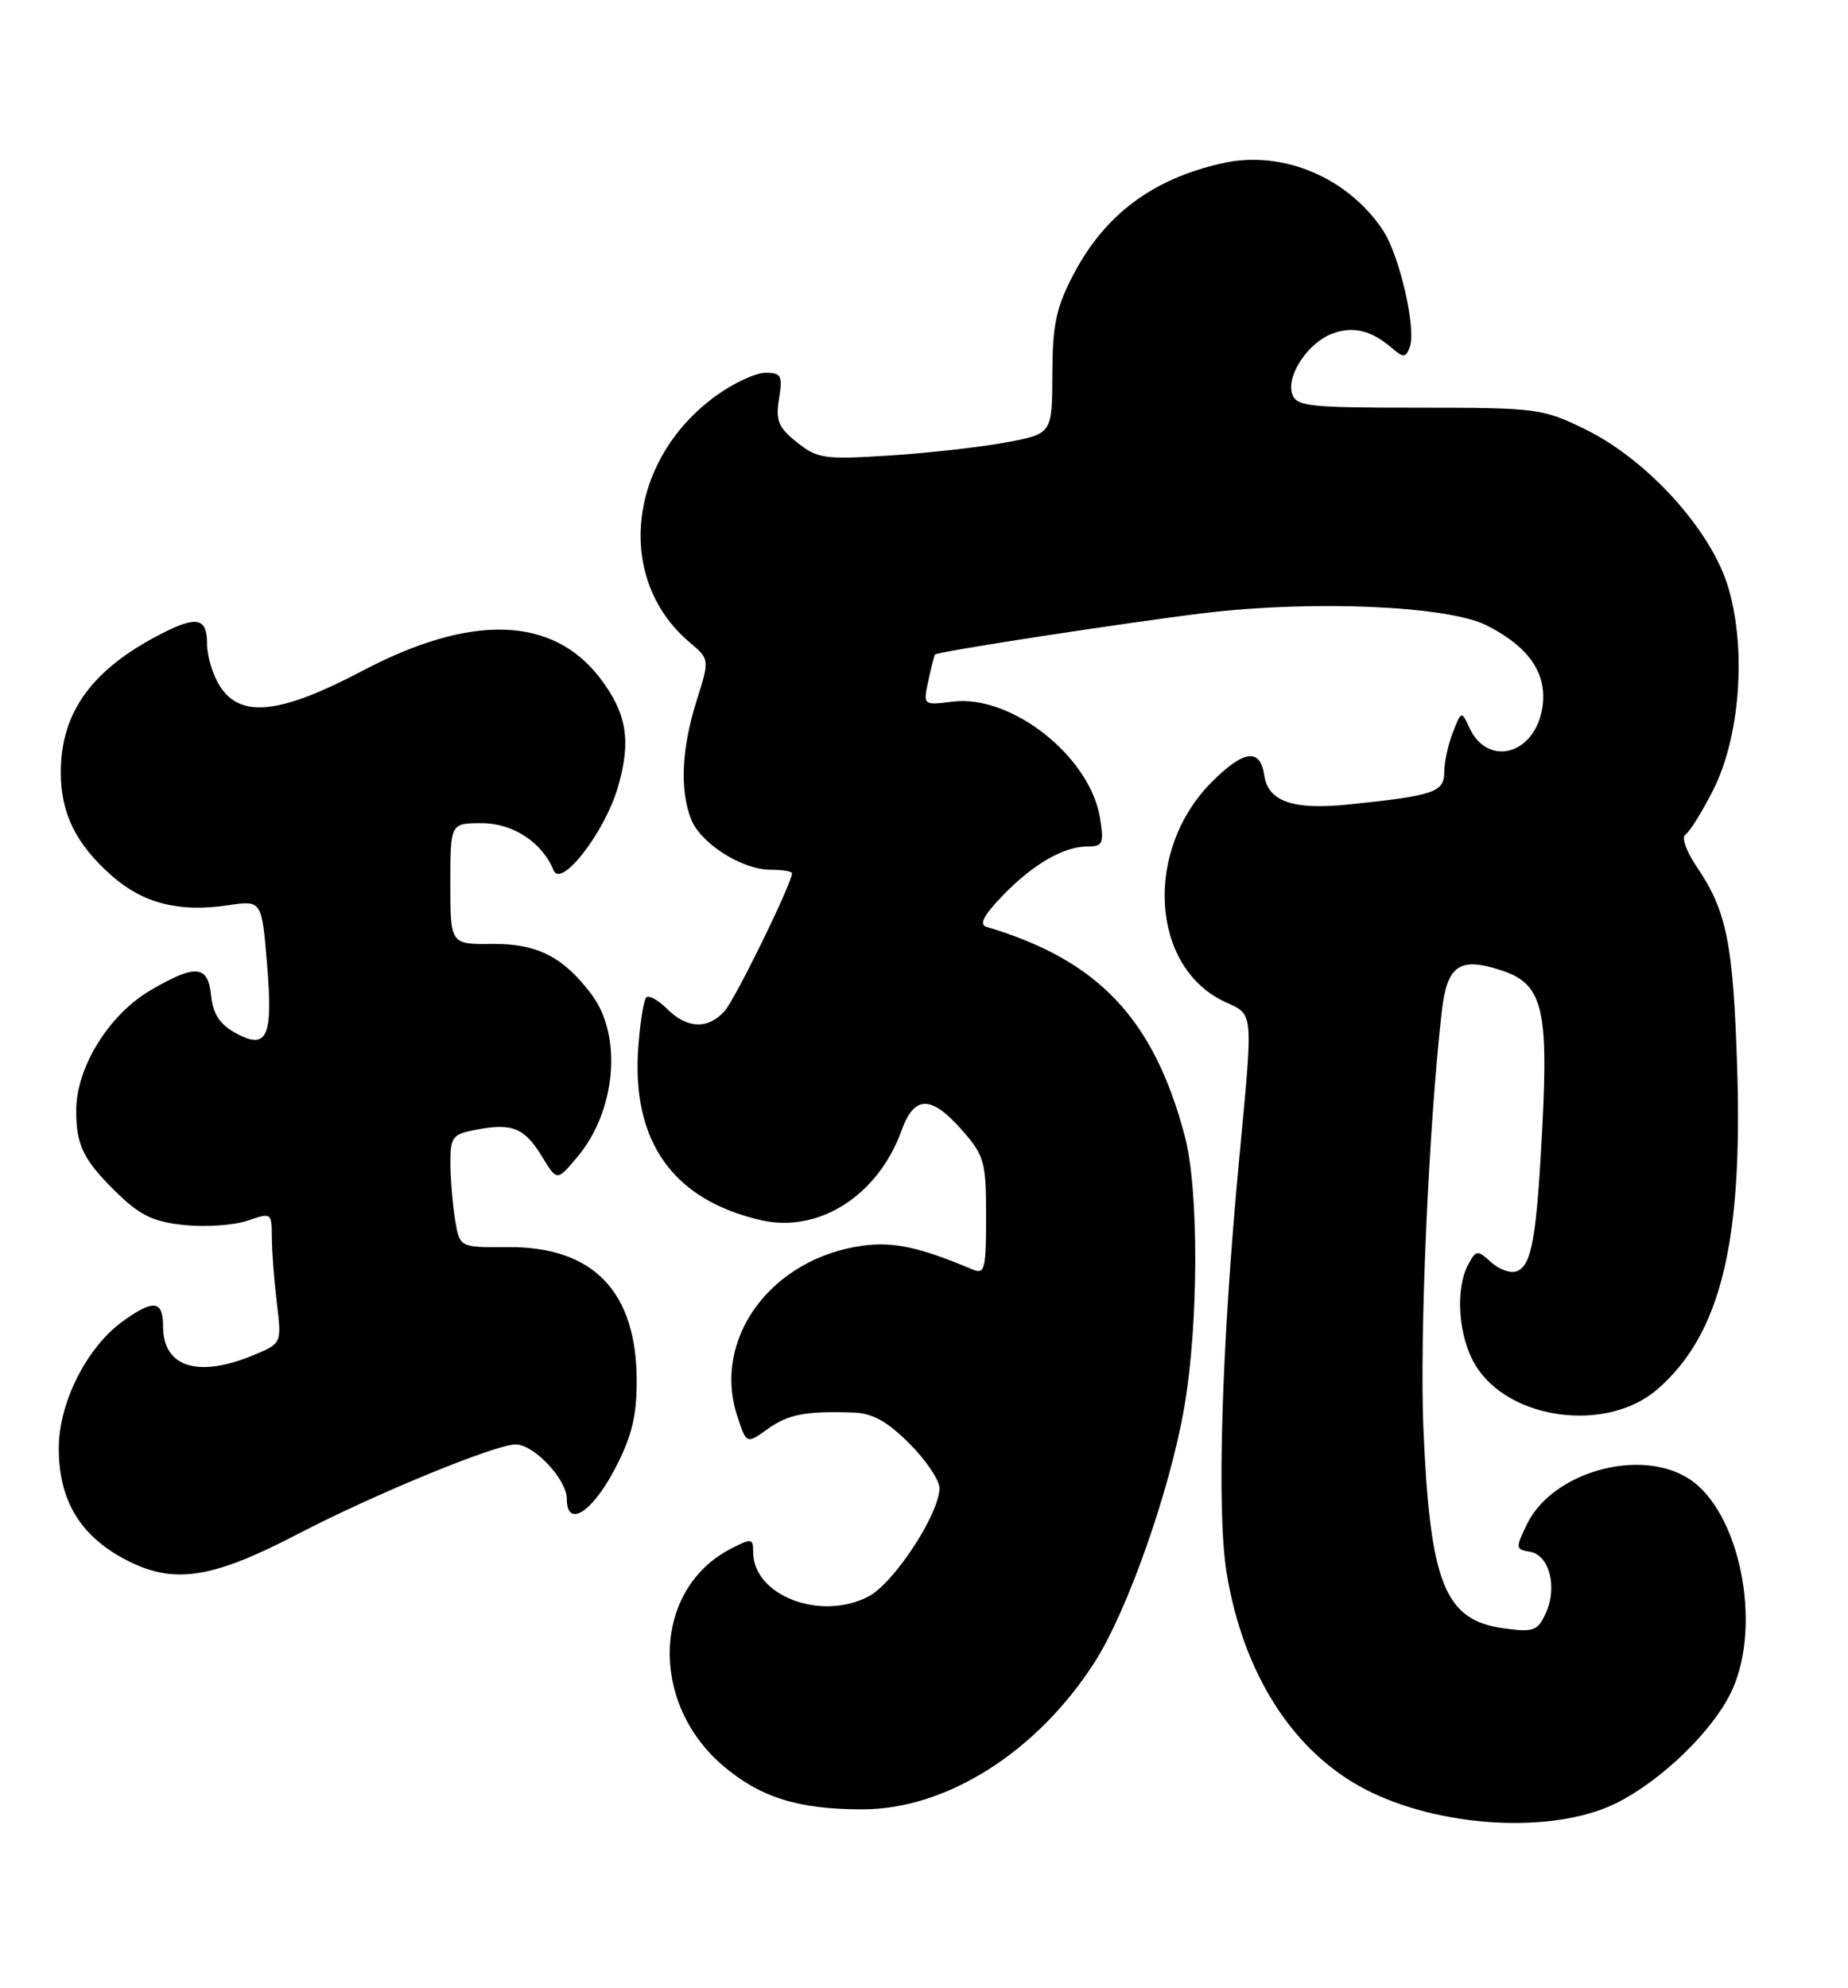 <?xml version="1.0" encoding="UTF-8" standalone="no"?>
<!DOCTYPE svg PUBLIC "-//W3C//DTD SVG 1.1//EN" "http://www.w3.org/Graphics/SVG/1.1/DTD/svg11.dtd" >
<svg xmlns="http://www.w3.org/2000/svg" xmlns:xlink="http://www.w3.org/1999/xlink" version="1.1" viewBox="0 0 238 256">
 <g >
 <path fill="currentColor"
d=" M 208.03 232.25 C 213.96 229.35 220.76 222.74 223.09 217.60 C 226.96 209.08 224.04 194.70 217.58 190.46 C 211.32 186.36 199.95 189.50 196.66 196.26 C 195.16 199.34 195.18 199.52 197.04 199.82 C 199.53 200.23 200.61 204.37 199.09 207.70 C 198.04 210.01 197.52 210.20 193.72 209.69 C 186.07 208.66 184.18 203.99 183.32 184.00 C 182.81 172.06 183.99 145.10 185.68 130.27 C 186.36 124.27 187.96 123.17 193.41 124.97 C 198.59 126.68 199.42 129.81 198.65 144.81 C 197.90 159.45 197.28 162.95 195.33 163.70 C 194.56 164.00 193.08 163.48 192.04 162.54 C 190.26 160.93 190.10 160.94 189.08 162.85 C 187.37 166.04 187.82 172.20 190.03 175.81 C 194.35 182.91 207.03 184.55 213.52 178.84 C 221.56 171.79 224.44 160.13 223.73 137.60 C 223.22 121.49 222.39 117.33 218.54 111.65 C 217.15 109.60 216.52 107.80 217.07 107.46 C 217.60 107.13 219.20 104.56 220.63 101.75 C 224.08 94.94 224.94 83.73 222.61 75.74 C 220.47 68.37 212.25 59.25 204.18 55.29 C 198.69 52.60 197.96 52.50 182.74 52.50 C 168.44 52.50 166.92 52.33 166.41 50.70 C 165.66 48.35 168.45 44.16 171.54 42.98 C 174.22 41.96 176.58 42.52 179.23 44.79 C 180.76 46.10 181.03 46.09 181.56 44.70 C 182.43 42.43 180.27 32.97 178.15 29.72 C 173.64 22.86 165.16 19.28 157.47 21.01 C 148.43 23.03 142.28 27.63 138.23 35.38 C 136.01 39.62 135.55 41.83 135.53 48.19 C 135.50 55.87 135.50 55.87 129.50 56.98 C 126.20 57.59 119.45 58.35 114.50 58.66 C 106.18 59.19 105.28 59.06 102.64 56.96 C 100.24 55.05 99.87 54.16 100.33 51.34 C 100.81 48.37 100.62 48.00 98.59 48.00 C 97.33 48.00 94.46 49.33 92.22 50.96 C 80.81 59.22 79.16 74.55 88.80 82.70 C 91.40 84.89 91.40 84.89 89.70 90.28 C 87.79 96.36 87.53 101.64 88.98 105.43 C 90.17 108.57 95.52 111.99 99.25 112.00 C 100.76 112.00 102.00 112.20 102.00 112.44 C 102.00 113.74 94.68 128.70 93.30 130.22 C 91.16 132.58 88.47 132.47 85.92 129.92 C 84.77 128.77 83.56 128.11 83.23 128.44 C 82.90 128.77 82.43 131.68 82.20 134.92 C 81.33 147.00 86.68 154.52 98.00 157.12 C 105.45 158.83 113.08 153.96 116.11 145.57 C 117.76 141.01 119.91 141.00 123.90 145.53 C 126.78 148.82 127.00 149.60 127.00 156.64 C 127.00 163.47 126.83 164.14 125.25 163.47 C 118.49 160.61 115.10 159.87 111.14 160.40 C 99.33 162.00 91.66 172.39 94.96 182.37 C 96.14 185.96 96.14 185.96 98.82 184.04 C 101.52 182.11 103.69 181.69 109.87 181.89 C 112.36 181.97 114.24 183.01 117.12 185.88 C 119.25 188.02 121.00 190.61 120.99 191.63 C 120.97 194.97 115.12 203.88 111.83 205.59 C 105.65 208.79 97.00 205.45 97.00 199.86 C 97.00 198.07 96.81 198.04 94.09 199.45 C 84.09 204.63 83.56 219.18 93.07 227.33 C 97.90 231.46 102.82 233.00 111.12 232.99 C 121.92 232.97 133.57 225.59 140.97 214.05 C 145.18 207.49 150.65 191.97 152.50 181.32 C 154.38 170.56 154.42 153.16 152.58 146.26 C 148.56 131.14 141.44 123.64 127.08 119.36 C 126.07 119.06 126.63 117.93 129.08 115.38 C 133.02 111.29 136.96 109.00 140.08 109.00 C 142.03 109.00 142.20 108.62 141.67 105.33 C 140.38 97.40 130.25 89.41 122.69 90.35 C 118.88 90.83 118.88 90.83 119.56 87.66 C 119.93 85.92 120.32 84.40 120.42 84.28 C 120.75 83.90 145.03 80.17 155.15 78.94 C 169.12 77.26 186.44 78.01 191.44 80.52 C 197.07 83.36 199.42 86.93 198.59 91.40 C 197.49 97.25 191.57 98.73 189.25 93.73 C 188.22 91.51 188.21 91.51 187.11 94.32 C 186.50 95.86 186.00 98.17 186.00 99.44 C 186.00 102.01 184.65 102.47 173.69 103.59 C 166.52 104.33 163.32 103.22 162.82 99.83 C 162.30 96.30 160.20 96.57 156.08 100.68 C 147.29 109.47 148.17 124.54 157.74 129.00 C 161.51 130.76 161.42 129.78 159.57 149.50 C 157.32 173.40 156.68 194.59 157.97 202.50 C 160.10 215.55 166.55 225.61 175.87 230.43 C 185.41 235.36 199.96 236.19 208.03 232.25 Z  M 38.27 197.58 C 48.06 192.47 63.78 186.00 66.40 186.00 C 68.78 186.00 73.00 190.50 73.00 193.03 C 73.00 196.82 76.25 194.78 79.20 189.13 C 81.35 185.02 82.00 182.39 82.00 177.85 C 82.00 166.29 76.40 160.49 65.35 160.59 C 59.20 160.64 59.20 160.64 58.61 157.07 C 58.29 155.11 58.02 151.83 58.01 149.80 C 58.00 146.35 58.25 146.04 61.49 145.44 C 66.02 144.59 67.58 145.25 69.86 149.02 C 71.74 152.10 71.74 152.10 74.34 149.00 C 79.33 143.08 80.19 133.42 76.21 128.09 C 72.59 123.23 69.20 121.50 63.42 121.55 C 58.00 121.61 58.00 121.61 58.00 113.80 C 58.00 106.00 58.00 106.00 62.05 106.00 C 66.06 106.00 69.83 108.47 71.29 112.06 C 72.27 114.44 77.88 107.19 79.58 101.35 C 81.31 95.43 80.74 91.90 77.34 87.40 C 71.23 79.32 60.71 78.98 46.66 86.39 C 36.13 91.94 31.03 92.51 28.36 88.42 C 27.43 87.00 26.67 84.53 26.67 82.92 C 26.67 79.54 25.35 79.25 20.70 81.65 C 11.81 86.23 7.83 91.73 7.83 99.47 C 7.83 104.76 9.80 108.74 14.43 112.80 C 18.46 116.34 23.10 117.51 29.36 116.57 C 33.71 115.92 33.71 115.92 34.39 124.12 C 35.19 133.66 34.41 135.30 30.21 132.95 C 28.30 131.88 27.41 130.49 27.19 128.22 C 26.80 124.25 25.20 124.11 19.36 127.53 C 14.09 130.62 9.90 137.32 9.82 142.79 C 9.76 147.49 10.73 149.44 15.36 153.89 C 18.15 156.57 19.93 157.38 23.88 157.76 C 26.62 158.03 30.25 157.76 31.93 157.17 C 34.94 156.13 35.00 156.17 35.01 159.30 C 35.01 161.06 35.30 164.86 35.65 167.74 C 36.28 172.99 36.28 172.99 32.67 174.49 C 25.51 177.48 21.00 176.06 21.00 170.80 C 21.00 167.46 19.80 167.29 15.91 170.07 C 11.21 173.41 7.57 180.58 7.57 186.49 C 7.57 193.13 10.26 197.68 16.01 200.75 C 22.22 204.08 27.16 203.37 38.27 197.58 Z "/>
</g>
</svg>